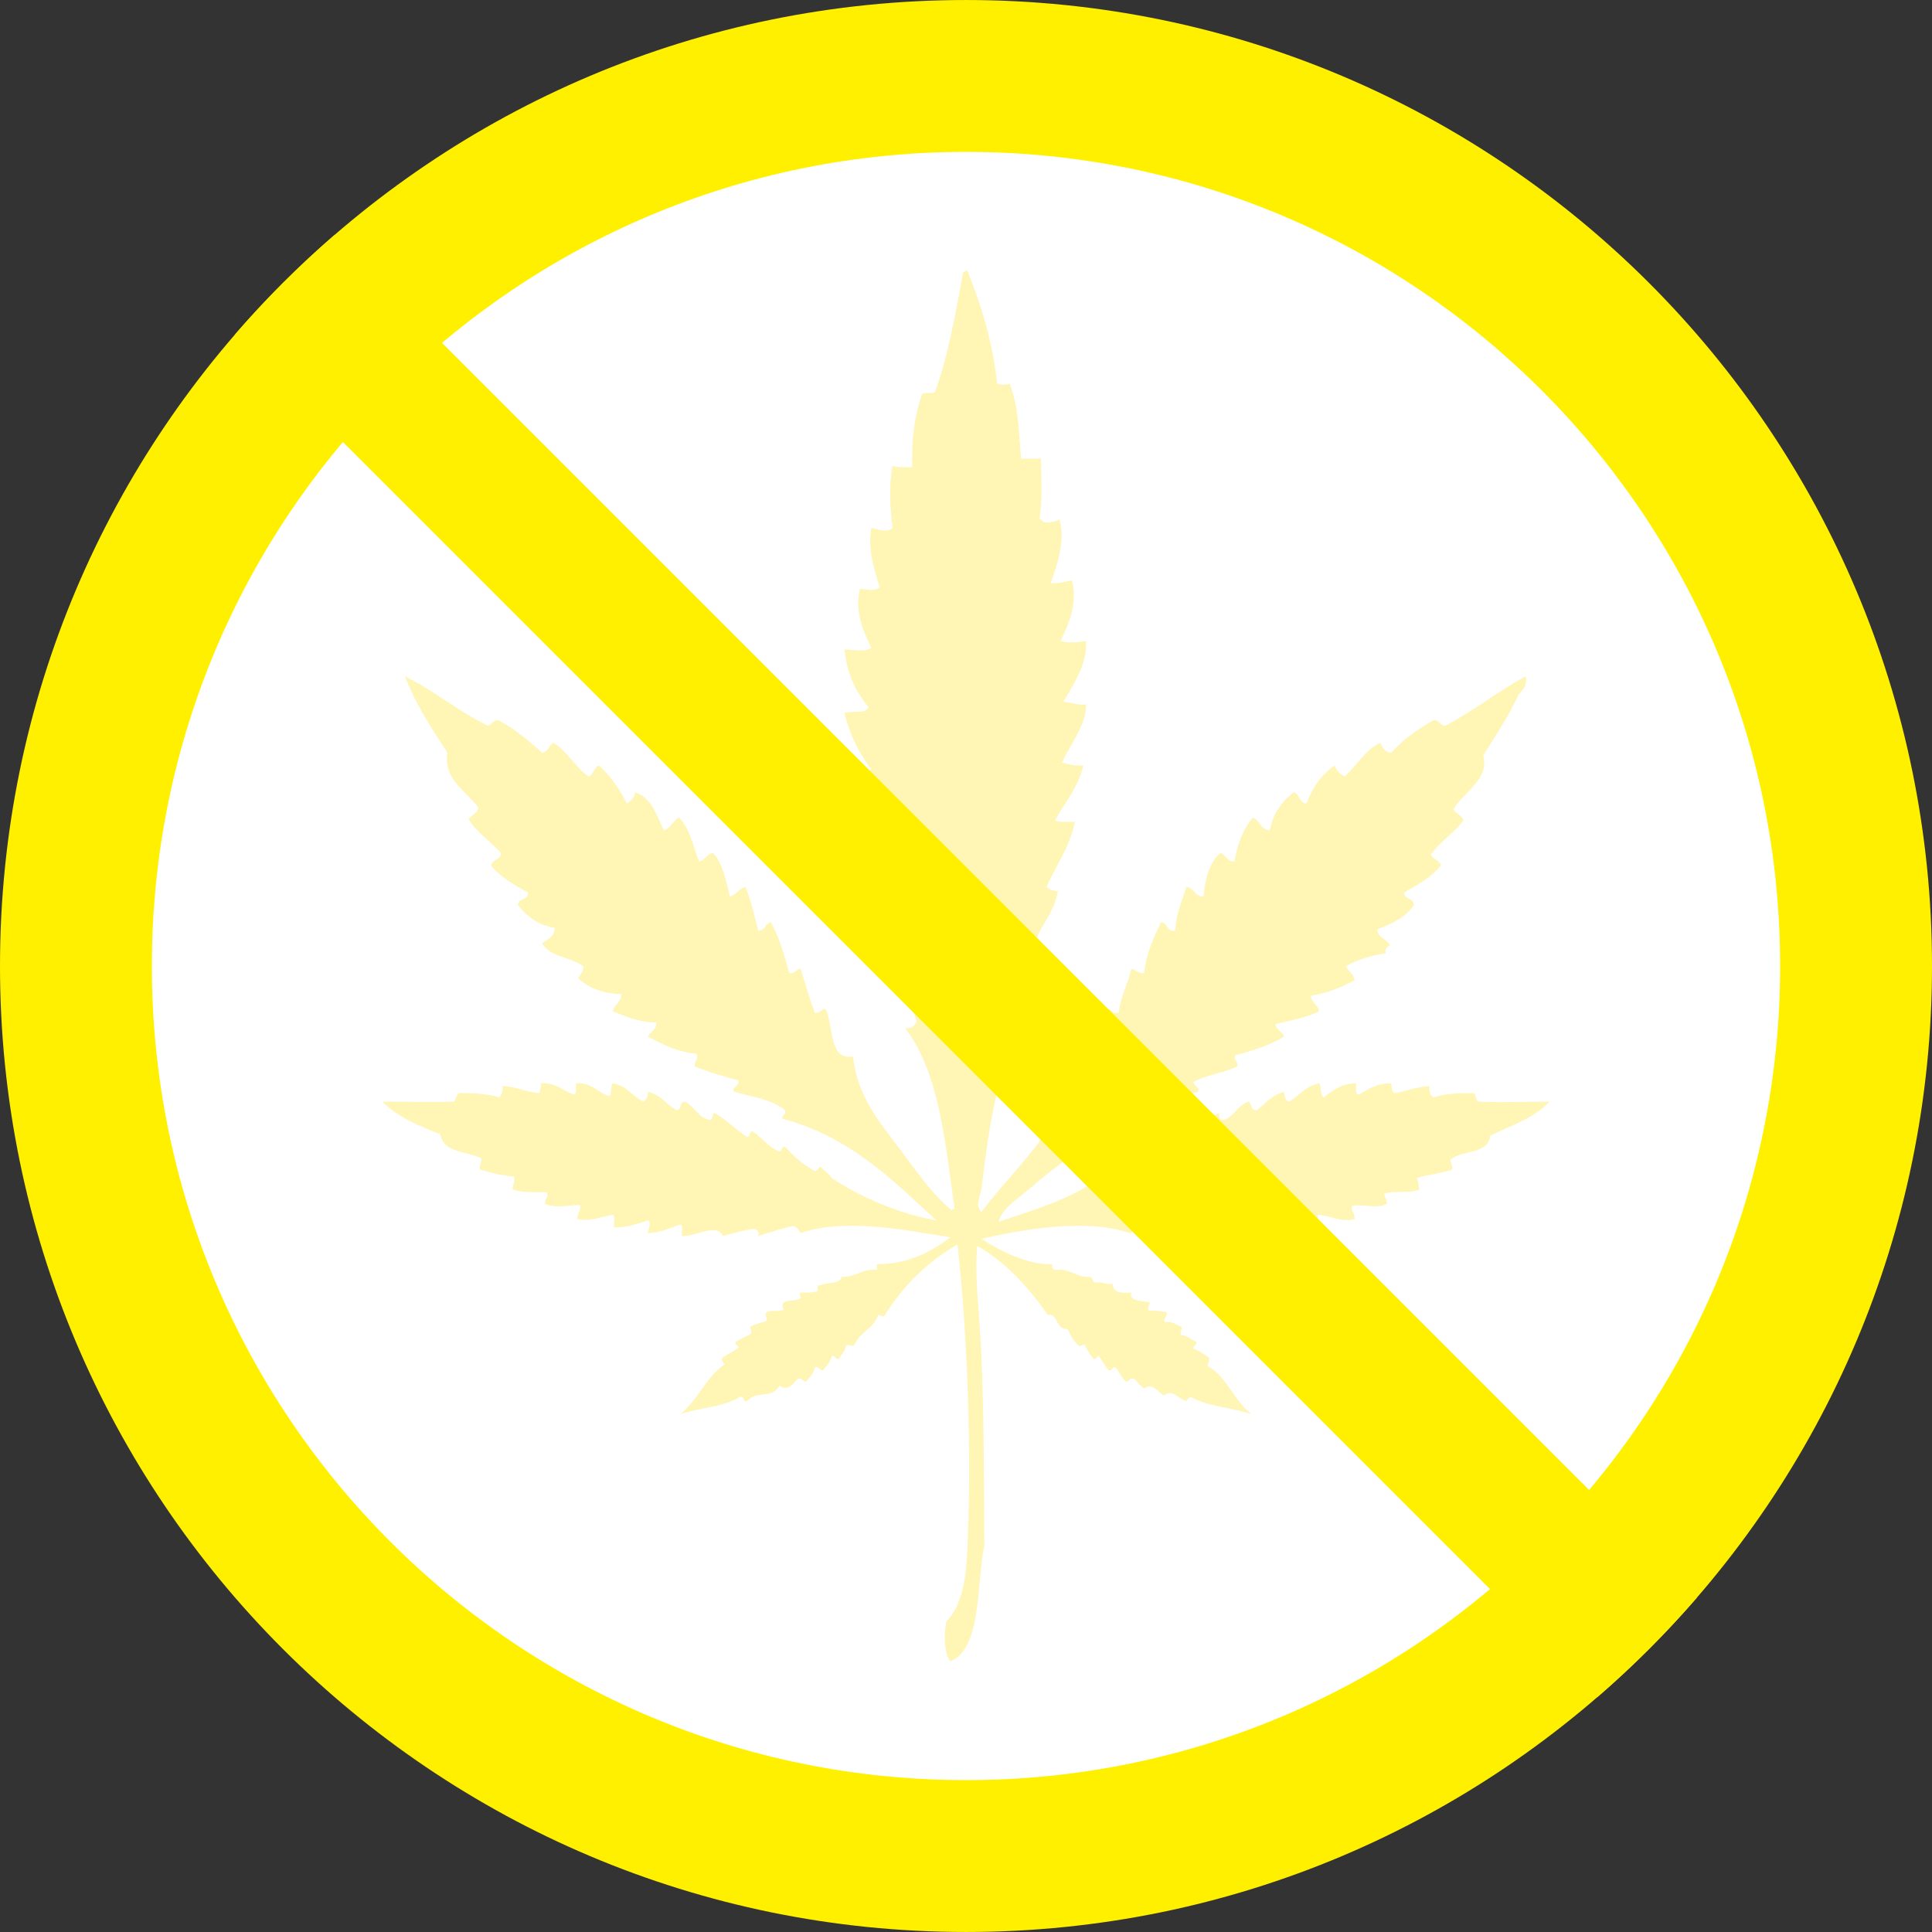 <!DOCTYPE svg PUBLIC "-//W3C//DTD SVG 1.1//EN" "http://www.w3.org/Graphics/SVG/1.1/DTD/svg11.dtd">
<!-- Uploaded to: SVG Repo, www.svgrepo.com, Transformed by: SVG Repo Mixer Tools -->
<svg height="800px" width="800px" version="1.1" id="Layer_1" xmlns="http://www.w3.org/2000/svg" xmlns:xlink="http://www.w3.org/1999/xlink" viewBox="0 0 496.159 496.159" xml:space="preserve" fill="#000000">
<rect x="0" y="0" width="496.159" height="496.159" fill="#333333" stroke="none"/>
<g id="SVGRepo_bgCarrier" stroke-width="0"/>
<g id="SVGRepo_tracerCarrier" stroke-linecap="round" stroke-linejoin="round"/>
<g id="SVGRepo_iconCarrier"> <path style="fill:#fff000000;" d="M248.083,0.003C111.071,0.003,0,111.063,0,248.085c0,137.001,111.07,248.07,248.083,248.07 c137.006,0,248.076-111.069,248.076-248.07C496.159,111.062,385.089,0.003,248.083,0.003z"/> <path style="fill:#fff;" d="M248.082,39.002C132.609,39.002,39,132.602,39,248.084c0,115.463,93.609,209.072,209.082,209.072 c115.468,0,209.077-93.609,209.077-209.072C457.159,132.602,363.55,39.002,248.082,39.002z"/> <path style="fill:#fff5B5147;" d="M379.817,282.926c-0.88-0.21-0.808-1.371-1.089-2.177c-3.939-0.068-7.687,0.055-10.524,1.088 c-0.949-0.381-1.187-1.474-1.088-2.903c-3.496,0.134-5.89,1.368-9.073,1.815c-0.562-0.528-0.762-1.416-0.726-2.541 c-3.817-0.066-5.942,1.559-8.347,2.903c-1.128-0.081-0.613-1.806-0.727-2.903c-3.955,0.036-6.015,1.97-8.347,3.629 c-0.855-0.716-0.503-2.641-1.088-3.629c-3.448,0.666-5.141,3.086-7.622,4.718c-1.136-0.194-1.308-1.354-1.452-2.541 c-3.026,0.844-4.782,2.959-6.894,4.718c-1.688,0.237-1.267-1.637-2.178-2.177c-2.881,0.869-3.605,3.894-6.532,4.718 c-1.021,0.052-1.047-0.89-1.089-1.815c-3.309,1.53-5.754,3.923-8.347,6.17c-1.137,0.169-1.023-0.913-1.452-1.452 c-2.646,1.588-4.905,3.563-6.896,5.806c-0.716-0.25-0.967-0.968-1.088-1.814c-3.005,1.713-4.993,4.443-7.984,6.17 c-0.693-0.153-1.562-0.132-1.451-1.089c-7.329,7.188-18.462,10.571-29.396,14.154c0.969-3.351,4.296-5.441,6.896-7.622 c8.804-7.386,18.558-15.597,31.936-18.872c0.271-1.117-0.997-0.697-0.726-1.814c2.749-3.299,8.453-3.644,13.064-5.081 c0.849-0.955-1.038-1.375-1.089-2.541c3.262-1.82,7.863-2.298,11.25-3.992c0.281-1.414-1.341-1.882-0.363-2.903 c4.511-1.174,8.802-2.569,12.338-4.717c-0.352-1.462-2.039-1.589-2.177-3.267c3.964-0.875,8.034-1.644,11.251-3.266 c-0.39-1.667-1.98-2.133-2.178-3.992c4.349-0.731,8.008-2.153,11.25-3.992c-0.143-1.792-1.809-2.062-2.177-3.629 c2.872-1.604,6.28-2.672,10.162-3.267c-0.315-1.403,0.606-1.57,1.088-2.177c-0.908-1.512-3.071-1.768-3.267-3.992 c3.827-1.375,7.31-3.093,9.437-6.17c-0.031-1.904-2.454-1.417-2.542-3.265c3.472-1.973,6.988-3.901,9.436-6.896 c-0.252-1.563-2.137-1.492-2.541-2.904c2.391-3.294,5.899-5.472,8.347-8.709c-0.328-1.486-2.03-1.598-2.54-2.903 c2.453-4.326,9.333-7.673,7.622-13.791c3.144-5.081,6.485-9.966,9.072-15.604c0.974-1.204,2.343-2.012,1.814-4.718 c-7.217,3.912-13.326,8.933-20.686,12.702c-1.379-0.072-1.377-1.526-2.903-1.452c-4.096,2.315-7.894,4.929-10.887,8.347 c-1.801-0.014-2.222-1.408-2.904-2.54c-3.896,2.032-6.017,5.838-9.072,8.709c-1.095-0.72-2.165-1.464-2.541-2.903 c-3.354,2.331-5.755,5.616-7.258,9.798c-1.938-0.119-1.712-2.401-3.267-2.903c-3.007,2.315-5.324,5.321-6.169,9.798 c-2.4-0.14-2.513-2.569-4.354-3.267c-2.461,2.861-3.959,6.687-4.717,11.25c-2.01,0.074-2.168-1.704-3.63-2.178 c-2.807,2.394-3.889,6.514-4.354,11.25c-2.166-0.133-2.404-2.193-4.355-2.54c-1.133,3.584-2.637,6.799-2.903,11.25 c-2.301,0.365-1.826-2.045-3.629-2.177c-1.869,3.937-3.739,7.874-4.354,13.064c-1.577,0.125-2.025-0.878-3.267-1.089 c-0.905,3.934-2.679,6.998-3.267,11.25c-1.84,0.535-2.244-1.565-3.266-0.726c-0.915,4.529-2.009,8.879-3.992,12.339 c-1.247,0.159-2.034-0.144-2.903-0.363c-3.509,18.144-15.763,27.544-25.041,39.919c-1.818-1.557-0.255-4.083,0-6.169 c1.98-16.186,4.241-32.641,11.613-43.187c-1.843,0.391-2.232-0.67-2.903-1.451c1.814-6.17,4.81-11.158,7.984-15.968 c-0.889-0.563-2.362-0.542-3.629-0.727c1.498-5.639,5.505-8.771,6.533-14.879c-1.216-0.115-2.288-0.374-2.904-1.088 c2.417-5.569,5.94-10.028,7.258-16.694c-1.772-0.042-3.824,0.195-5.081-0.363c2.462-4.674,5.958-8.317,7.258-14.153 c-2.261,0.204-3.824-0.29-5.444-0.727c2.054-4.732,6.124-9.344,6.17-14.879c-2.321,0.143-3.823-0.532-5.807-0.725 c2.468-4.44,6.154-9.556,5.807-15.606c-2.011,0.356-4.581,0.6-6.533,0c1.882-4.061,4.453-9.317,2.903-15.604 c-1.695,0.362-3.214,0.899-5.444,0.726c1.505-4.367,3.919-11.063,2.178-16.331c-1.023,0.549-2.269,0.876-3.992,0.726 c-0.37-0.236-0.375-0.834-1.089-0.726c0.752-5.279,0.529-9.981,0.364-15.605h-5.081c-0.762-8.756-0.639-12.869-2.903-19.234 c-1.443,0.316-1.823,0.316-3.266,0c-1.137-11.082-4.16-20.276-7.622-29.033c-0.586-0.102-0.625,0.343-1.088,0.363 c-1.961,10.74-3.871,21.533-7.258,30.847c-1.146,0.489-1.425-0.136-3.266,0.363c-1.839,5.297-2.809,11.465-2.541,18.871 c-1.772-0.042-3.824,0.196-5.081-0.363c-0.961,5.136-0.608,10.719,0,15.968c-1.288,1.361-3.762,0.319-5.444,0 c-0.984,5.537,0.791,10.922,2.177,15.242c-1.265,1.063-3.302,0.606-5.081,0.363c-1.512,6.13,1.063,11.258,2.903,15.242 c-2.015,1.122-4.277,0.404-6.896,0.363c0.741,6.522,2.766,10.52,6.17,14.879c-0.792,1.748-4.279,0.802-6.17,1.452 c1.392,5.745,3.847,10.428,6.896,14.516c-1.389,0.91-3.569,1.027-5.807,1.089c1.442,5.453,4.275,9.516,7.258,13.428 c-0.517,1.54-3.119,0.994-5.081,1.089c1.536,6.449,4.898,11.07,7.258,16.694c-0.479,0.973-2.301,0.603-3.266,1.088 c1.335,5.559,5.493,8.297,6.169,14.517c-0.051,1.038-1.514,0.664-2.54,0.726c2.178,5.685,5.932,9.794,7.621,15.968 c-0.401,1.172-1.155,1.991-2.903,1.814c8.742,11.562,10.125,28.507,12.701,46.453c-0.421-0.059-0.646,0.08-0.726,0.363 c-5.247-4.337-9.323-10.397-13.79-16.331c-4.996-6.636-10.434-12.958-11.614-23.226c-6.089,1.194-5.054-7.727-6.895-11.977 c-0.983-0.876-1.291,1.123-2.904,0.726c-1.345-3.615-2.466-7.454-3.629-11.25c-1.289,0.041-1.319,1.342-2.903,1.089 c-1.292-4.635-2.622-9.233-4.718-13.064c-1.534,0.28-1.41,2.219-3.267,2.177c-0.996-3.842-1.885-7.792-3.266-11.25 c-1.704,0.473-2.377,1.977-3.992,2.54c-1.051-4.15-1.813-8.59-4.354-11.25c-1.695,0.241-1.97,1.902-3.63,2.178 c-1.475-3.97-2.352-8.536-5.08-11.25c-1.707,0.712-2.019,2.821-3.992,3.267c-1.728-3.958-3.07-8.301-7.258-9.798 c-0.198,1.496-1.193,2.193-2.177,2.903c-1.915-3.77-4.216-7.156-7.258-9.798c-1.129,0.686-1.334,2.295-2.541,2.903 c-3.48-2.447-5.388-6.466-9.073-8.709c-1.167,0.647-1.241,2.388-2.903,2.54c-3.462-3.07-6.968-6.096-11.25-8.347 c-1.326,0.006-1.63,1.032-2.541,1.452c-7.748-3.624-13.768-8.975-21.412-12.702c2.827,7.334,6.896,13.428,10.888,19.597 c-1.01,7.124,4.948,9.918,7.984,14.154c-0.324,1.491-1.778,1.851-2.54,2.903c2.165,3.52,5.623,5.749,8.347,8.71 c-0.071,1.865-2.307,1.564-2.541,3.267c2.449,2.995,5.964,4.923,9.436,6.896c0.154,2.09-2.569,1.301-2.541,3.265 c2.274,2.808,5.066,5.095,9.436,5.807c-0.071,2.348-1.888,2.95-3.267,3.992c2.49,3.76,7.016,3.295,10.525,5.807 c0.442,1.67-1.588,2.743-1.089,3.267c2.553,2.406,6.157,3.761,10.887,3.991c0.029,2.207-1.784,2.57-2.177,4.355 c3.392,1.327,6.632,2.803,11.25,2.903c0.073,2.008-1.667,2.204-2.178,3.629c3.677,1.888,7.232,3.897,12.339,4.354 c0.817,1.4-0.428,1.677-0.363,3.266c3.493,1.468,7.418,2.501,11.25,3.629c0.226,1.53-1.975,1.836-1.088,2.903 c4.653,1.274,9.835,2.02,13.065,4.718c0.388,1.355-0.901,1.034-0.726,2.177c17.284,4.612,28.178,15.612,39.557,26.13 c-9.49-1.639-19.452-5.951-26.855-10.887c-0.725-1.211-1.996-1.876-2.903-2.903c-0.485,0.362-0.713,0.981-1.452,1.089 c-3.045-1.552-5.389-3.805-7.621-6.17c-1.241-0.272-0.462,1.474-1.814,1.089c-2.596-1.275-4.198-3.545-6.533-5.081 c-0.933,0.035-0.519,1.417-1.451,1.452c-2.92-1.919-5.24-4.438-8.347-6.17c-0.736,0.232-0.239,1.696-1.089,1.815 c-3.211-0.54-3.93-3.571-6.532-4.718c-1.473-0.022-0.654,2.249-2.178,2.177c-2.543-1.449-4.015-3.968-7.258-4.718 c0.01,1.219-0.5,1.92-1.088,2.541c-2.961-1.273-4.322-4.147-7.984-4.718c-0.573,0.758-0.252,2.41-0.727,3.266 c-2.385-0.202-4.542-3.648-8.71-3.266c-0.042,1.046,0.198,2.376-0.363,2.903c-2.999-0.872-4.568-3.174-8.71-2.903 c0.211,1.178-0.247,1.688-0.362,2.541c-3.451-0.3-5.791-1.71-9.436-1.815c0.211,1.42-0.312,2.107-0.726,2.903 c-3.009-0.862-6.523-1.219-10.525-1.088c-0.524,0.564-0.763,1.414-1.089,2.177c-6.644,0.181-11.562-0.016-18.508,0 c3.836,3.906,9.311,6.174,14.88,8.347c0.762,4.802,6.761,4.367,10.524,6.17c0.257,1.345-0.62,1.557-0.363,2.903 c2.698,0.811,5.496,1.52,8.71,1.814c0.53,0.637-0.224,2.189-0.363,3.267c2.262,0.884,5.555,0.736,8.71,0.725 c0.836,0.879-0.369,1.763-0.363,2.904c2.308,1.36,6.095,0.456,9.073,0.362c0.224,1.675-0.815,2.089-0.726,3.629 c3.055,0.805,6.188-0.604,9.073-1.088c0.823,0.386,0.138,2.281,0.363,3.267c3.537,0.028,6.03-0.987,8.709-1.815 c1.042,0.718-0.126,2.266,0,3.266c3.415-0.093,5.59-1.427,8.347-2.177c0.819,0.27,0.142,2.035,0.363,2.902 c3.241,0.341,8.835-3.488,10.525,0c2.651-0.615,5.072-1.46,7.984-1.813c0.75,0.218,1.374,0.561,1.088,1.813 c2.86-0.891,5.713-1.788,8.71-2.54c1.263,0.068,1.613,1.048,2.178,1.814c11.714-4.104,28.347-0.481,38.469,1.089 c-5.252,3.963-11.174,6.896-18.872,6.895v1.452c-3.978-0.349-5.317,1.941-9.073,1.814c-0.471,2.07-3.847,1.234-5.444,2.178 c-1.091-0.367-0.643,0.808-0.726,1.451c-1.09,0.483-2.776,0.369-4.354,0.363c-0.604,0.721,0.033,0.462,0,1.452 c-1.385,1.165-5.887-0.131-4.355,2.904c-0.959,0.734-3.332,0.055-4.355,0.726c-0.791,0.758,0.182,1.036,0,2.177 c-1.289,0.525-2.84,0.789-3.992,1.452c-0.681,0.692,0.215,0.657,0,1.815c-1.185,0.872-2.811,1.302-3.992,2.177 c-0.265,0.991,0.721,0.731,0.725,1.452c-1.178,1-2.742,1.613-3.992,2.541c-0.674,0.642,0.158,1.059,0.363,1.815 c-4.726,3.257-6.795,9.172-11.25,12.702c5.553-1.777,10.884-1.737,15.242-4.355c1.354-0.386,0.575,1.361,1.815,1.088 c2.541-2.986,6.314-0.401,8.347-3.992c2.124,1.511,3.488-0.437,4.718-1.814c1.355-0.388,1.034,0.9,2.178,0.726 c0.781-1.154,1.959-1.912,2.177-3.63c1.355-0.387,1.034,0.902,2.178,0.726c0.725-1.21,1.903-1.968,2.177-3.629 c1.117-0.27,0.698,0.997,1.815,0.726c0.55-1.143,1.615-1.771,1.814-3.267c0.741-0.861,1.436,0.499,2.178-0.363 c1.764-3.594,4.632-3.845,6.169-7.622c0.651-0.045,0.766,0.445,1.452,0.364c4.725-7.735,10.989-13.932,18.872-18.508 c2.575,22.958,3.673,53.438,2.54,78.389c-0.312,6.862-1.172,14.232-5.444,18.509c-0.54,3.25-0.625,8.076,1.089,10.161 c8.073-3.205,6.668-19.968,8.71-29.759c-0.178-14.851,0.076-36.043-1.089-54.799c-0.476-7.658-1.415-15.143-0.726-22.138 c7.568,4.408,13.208,10.743,18.145,17.782c2.53-0.674,1.945,3.819,5.081,3.63c0.628,1.549,1.507,2.848,2.541,3.992 c0.691,0.68,0.912,0.04,1.815,0c0.566,1.369,1.414,2.458,2.177,3.629c0.99,0.264,0.731-0.721,1.452-0.726 c0.892,1.165,1.574,2.539,2.54,3.629c1.117,0.271,0.698-0.996,1.815-0.726c0.86,1.196,1.499,2.614,2.54,3.63 c1.144,0.175,0.822-1.114,2.178-0.726c0.908,0.786,1.516,1.871,2.541,2.54c2.26-1.619,3.429,0.796,5.081,1.814 c2.034-1.694,3.375,0.413,5.081,1.088c0.843,0.877,0.972-0.567,1.814-0.725c4.685,2.457,9.883,2.621,15.605,4.355 c-4.537-3.327-6.199-9.527-11.25-12.339c-0.009-0.855,0.624-1.068,0.362-2.178c-1.346-0.711-2.333-1.78-3.992-2.178 c-0.27-1.118,0.997-0.698,0.726-1.815c-1.314-0.621-2.256-1.614-3.992-1.813c-0.294-1.255,0.678-1.533,0-2.178 c-1.353-0.341-2.016-1.371-3.992-1.088c-0.842-0.837,0.672-1.17,0.363-2.54c-1.327-0.247-2.639-0.506-4.355-0.363 c-1.021-0.367,0.1-1.542,0-2.178c-2.124-0.426-5.455-0.299-4.718-2.541c-2.489,0.191-4.766,0.169-4.717-2.177 c-1.906,0.212-2.748-0.64-4.718-0.363c-0.491-0.355-0.471-1.224-1.089-1.452c-3.817,0.188-4.999-2.258-9.073-1.814 c-0.639-0.087-0.827-0.625-0.726-1.452c-6.14,0.216-13.225-3.29-18.146-6.532c10.044-2.252,26.6-5.407,38.105-1.452 c1.09-0.241,1.023-1.638,2.178-1.814c3.261,0.61,6.083,1.659,9.073,2.54c-0.311-1.156,0.316-1.377,0.726-1.813 c3.03,0.235,5.446,1.085,7.984,1.813c2.029-3.394,7.376,0.271,10.887,0V314.5c3.083,0.545,5.118,2.139,8.709,2.177 c-0.015-1.194-0.612-1.806-0.362-3.266c3.016,0.614,5.335,1.924,9.073,1.815v-3.267c3.217,0.26,6.111,2.06,9.435,1.088 c0.113-1.443-0.837-1.823-0.726-3.267c2.313-0.843,6.873,0.939,9.073-0.725c-0.061-1.028-0.666-1.513-0.727-2.541 c2.555-0.833,6.857,0.082,9.074-1.088c-0.38-0.831-0.231-2.189-0.727-2.903c2.816-0.934,6.367-1.133,9.073-2.178 c0.291-1.259-0.541-1.395-0.363-2.541c2.871-2.572,9.681-1.206,10.161-6.169c5.411-2.574,11.367-4.601,15.243-8.71 C390.399,282.911,386.952,283.166,379.817,282.926z"/> <path style="fill:#fff000000;" d="M85.851,60.394c-9.086,7.86-17.596,16.37-25.457,25.456l349.914,349.914 c9.086-7.861,17.596-16.37,25.456-25.456L85.851,60.394z"/> </g>
</svg>